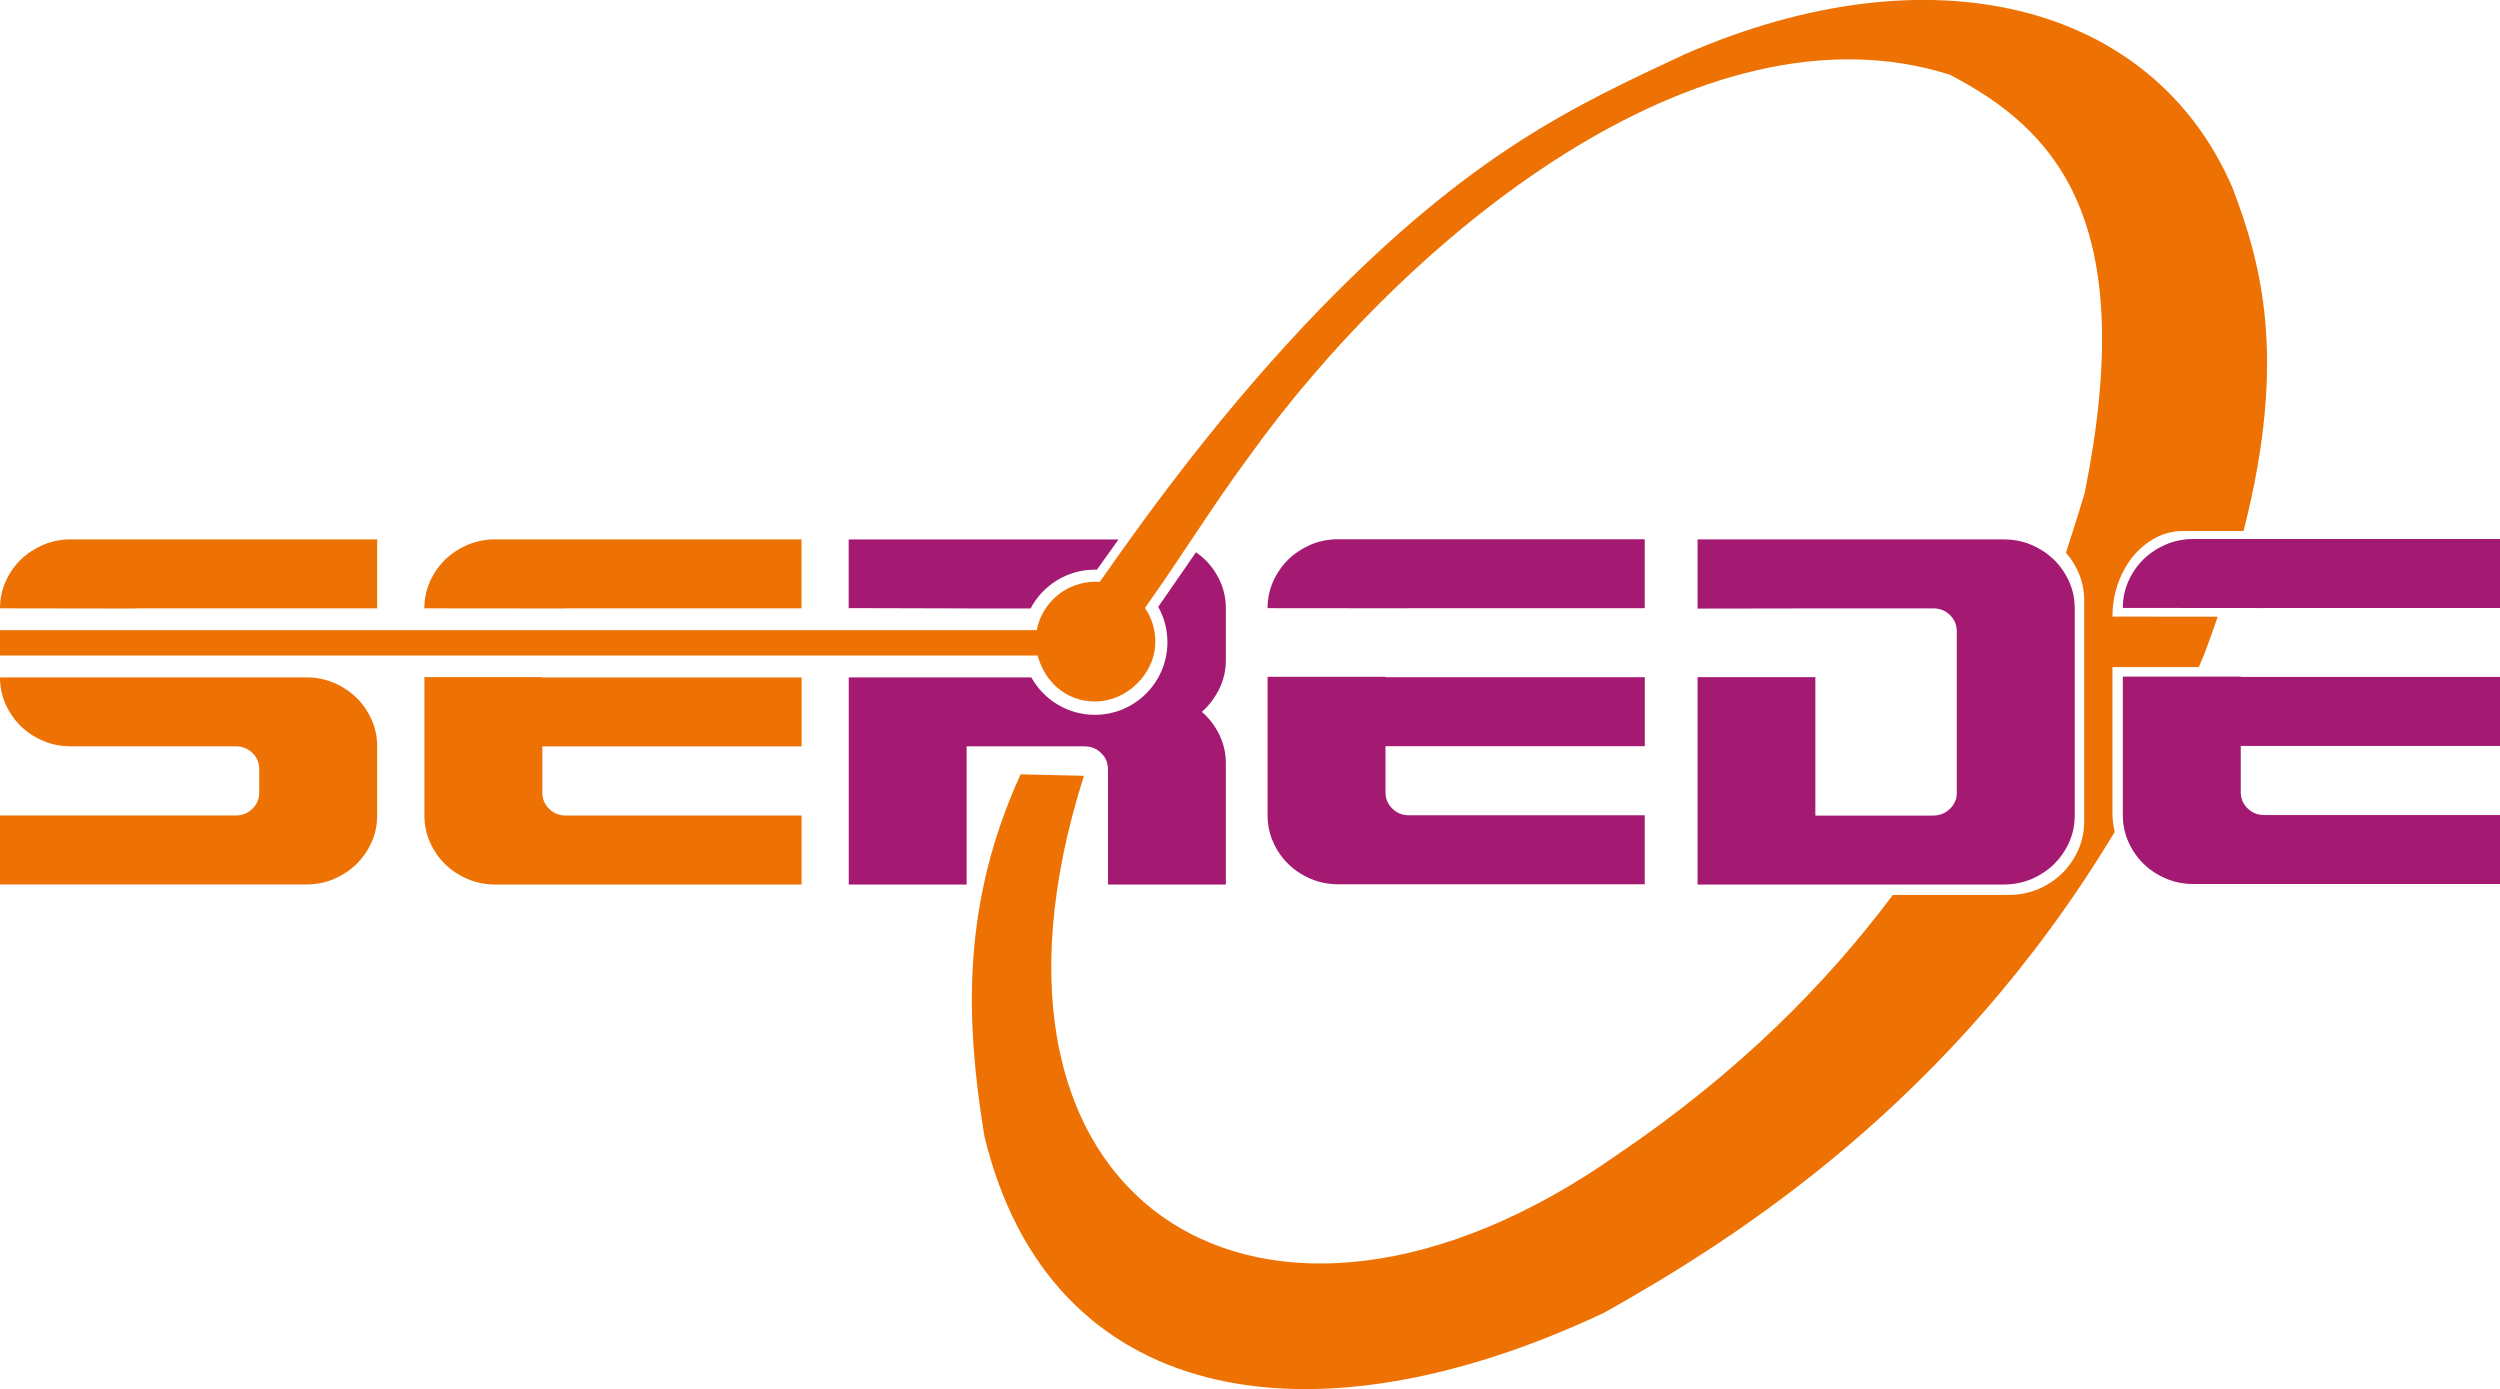 <?xml version="1.0" encoding="UTF-8"?><svg id="Camada_2" xmlns="http://www.w3.org/2000/svg" viewBox="0 0 403.39 224.14"><defs><style>.cls-1{fill:#a41a72;}.cls-2{fill-rule:evenodd;}.cls-2,.cls-3{fill:#ee7203;}</style></defs><g id="Camada_1-2"><g><path class="cls-1" d="M166.43,109.3h-29.48v33.42h19.02v-22.29h19.01c1.07,0,1.96,.35,2.7,1.08,.74,.72,1.1,1.59,1.1,2.64v18.57h19.02v-19.53c0-1.67-.36-3.23-1.07-4.67-.71-1.45-1.65-2.66-2.8-3.65,1.15-1.03,2.09-2.27,2.8-3.7,.71-1.43,1.07-2.99,1.07-4.68v-8.32c0-1.53-.3-2.98-.91-4.34-.61-1.35-1.43-2.53-2.44-3.52-.45-.44-.95-.84-1.47-1.2l-6.09,8.81c.94,1.69,1.48,3.63,1.48,5.71,0,6.47-5.25,11.71-11.71,11.71-4.4,0-8.24-2.43-10.24-6.03m-10.46-11.13h10.33c1.96-3.72,5.87-6.26,10.37-6.26,.11,0,.23,0,.34,0l3.48-4.88h-43.54v11.08l19.02,.05Z"/><path class="cls-3" d="M20.78,98.19c.89-.02,1.04-.03,2.05-.03H60.86v-11.13H11.41c-1.57,0-3.05,.29-4.45,.89-1.38,.6-2.59,1.38-3.61,2.38-1.01,.98-1.83,2.17-2.44,3.52-.61,1.37-.91,2.82-.91,4.34l20.78,.03Z"/><path class="cls-3" d="M0,109.3c0,1.53,.3,2.98,.91,4.34,.61,1.35,1.43,2.54,2.44,3.52,1.02,1,2.23,1.79,3.61,2.38,1.4,.6,2.88,.88,4.45,.88h26.62c1.07,0,1.96,.35,2.7,1.08,.74,.72,1.1,1.59,1.1,2.64v3.72c0,1.05-.36,1.91-1.1,2.64-.74,.72-1.63,1.08-2.7,1.08H0v11.13H49.45c1.57,0,3.05-.29,4.45-.89,1.39-.6,2.59-1.4,3.61-2.38,1.01-1,1.83-2.17,2.44-3.52,.61-1.37,.91-2.82,.91-4.34v-11.15c0-1.53-.3-2.98-.91-4.34-.61-1.35-1.43-2.53-2.44-3.52-1.02-.98-2.23-1.79-3.61-2.38-1.4-.6-2.88-.89-4.45-.89H0Z"/><path class="cls-3" d="M68.48,109.25v22.34c0,1.53,.3,2.98,.91,4.34,.61,1.35,1.43,2.54,2.44,3.52,1.02,1,2.23,1.79,3.61,2.38,1.4,.6,2.88,.89,4.45,.89h49.45v-11.13h-38.03c-1.07,0-1.96-.35-2.7-1.08-.74-.72-1.1-1.59-1.1-2.64v-7.43h41.84v-11.13h-41.84v-.05h-19.02Z"/><path class="cls-3" d="M90.91,98.18c.13-.01,.26-.02,.39-.02h38.03v-11.13h-49.45c-1.57,0-3.05,.29-4.45,.89-1.38,.6-2.59,1.4-3.61,2.38-1.01,1-1.83,2.17-2.44,3.52-.61,1.37-.91,2.82-.91,4.34l22.44,.02Z"/><path class="cls-1" d="M204.53,109.22v22.34c0,1.53,.3,2.98,.91,4.34,.61,1.35,1.43,2.54,2.44,3.52,1.02,1,2.23,1.79,3.61,2.38,1.4,.6,2.88,.88,4.45,.88h49.45v-11.13h-38.03c-1.07,0-1.96-.35-2.7-1.08-.74-.72-1.1-1.59-1.1-2.64v-7.43h41.84v-11.13h-41.84v-.06h-19.02Z"/><path class="cls-1" d="M226.97,98.16c.13-.01,.26-.02,.39-.02h38.03v-11.13h-49.45c-1.57,0-3.05,.29-4.45,.88-1.38,.6-2.59,1.4-3.61,2.38-1.01,1-1.83,2.17-2.44,3.52-.61,1.37-.91,2.82-.91,4.34l22.44,.02Z"/><path class="cls-2" d="M313.8,132.13c.78-1.25,1.53-2.5,2.25-3.73v.26c0,1.1-.41,2.02-1.21,2.76-.32,.29-.67,.53-1.04,.71m-136.34-38.25c8.4-12.03,20.06-27.94,35.17-43.65,24.82-25.62,41.51-33.2,59.25-41.49,39.82-17.38,75.53-8.19,88.34,21.54,4.48,11.85,9.03,27.13,1.79,55.4h-9.74c-1.57,0-3.05,.36-4.45,1.1-1.39,.74-2.59,1.74-3.61,2.95-1.01,1.24-1.83,2.7-2.44,4.37-.61,1.7-.91,3.49-.91,5.39l16.98,.02c-.66,1.93-1.37,3.92-2.13,5.96-.3,.73-.61,1.45-.92,2.17h-13.93v23.56c0,1.04,.12,2.05,.37,3.02-26.25,43.66-61.2,65.7-82.38,77.59-47.68,22.48-89.53,14.93-100.01-28.47-3.04-18.62-3.76-37.35,5.84-58.4,3.41,.08,6.81,.16,10.22,.24-22.22,69.83,29.47,101.01,86.14,61.08,19.44-13.14,33.72-27.59,44.38-41.86h18.73c1.67,0,3.25-.31,4.74-.94,1.47-.63,2.76-1.49,3.84-2.54,1.07-1.06,1.95-2.31,2.6-3.76,.65-1.46,.97-3,.97-4.63v-35.62c0-1.63-.32-3.17-.97-4.63-.52-1.15-1.18-2.18-1.98-3.09,1.13-3.42,2.11-6.62,3-9.52,8.91-44.06-4.55-58.7-21.78-67.63-40.27-12.75-87.83,26.4-113.15,61.79-6.03,8.17-10.86,16.13-16.67,24.26,1.05,1.55,1.67,3.42,1.67,5.43,0,5.34-4.77,9.67-9.67,9.67s-8.21-3.32-9.33-7.42H0v-4.09H167.28c.86-4.45,4.78-7.82,9.49-7.82,.23,0,.46,0,.69,.03Z"/><path class="cls-1" d="M273.91,109.25v33.47h49.45c1.57,0,3.05-.29,4.45-.89,1.38-.59,2.59-1.4,3.61-2.38,1.01-1,1.83-2.17,2.44-3.52,.61-1.37,.91-2.82,.91-4.34v-33.42c0-1.53-.3-2.98-.91-4.34-.61-1.35-1.43-2.53-2.44-3.52-1.02-.98-2.23-1.79-3.61-2.38-1.4-.6-2.88-.89-4.45-.89h-49.45v11.16l19.02-.03h19.01c1.07,0,1.98,.35,2.7,1.08,.74,.72,1.1,1.59,1.1,2.64v26.07c0,1.03-.38,1.9-1.14,2.59-.76,.69-1.65,1.05-2.67,1.05h-19.01v-22.34h-19.02Z"/><path class="cls-1" d="M342.53,109.18v22.34c0,1.53,.3,2.98,.91,4.34,.61,1.35,1.43,2.54,2.44,3.52,1.02,1,2.23,1.79,3.61,2.38,1.4,.6,2.88,.88,4.45,.88h49.45v-11.13h-38.03c-1.07,0-1.96-.35-2.7-1.08-.74-.72-1.1-1.59-1.1-2.64v-7.43h41.84v-11.13h-41.84v-.06h-19.02Z"/><path class="cls-1" d="M364.97,98.12c.13-.01,.26-.02,.39-.02h38.03v-11.13h-49.45c-1.57,0-3.05,.29-4.45,.88-1.38,.6-2.59,1.4-3.61,2.38-1.01,1-1.83,2.17-2.44,3.52-.61,1.37-.91,2.82-.91,4.34l22.44,.02Z"/></g></g></svg>